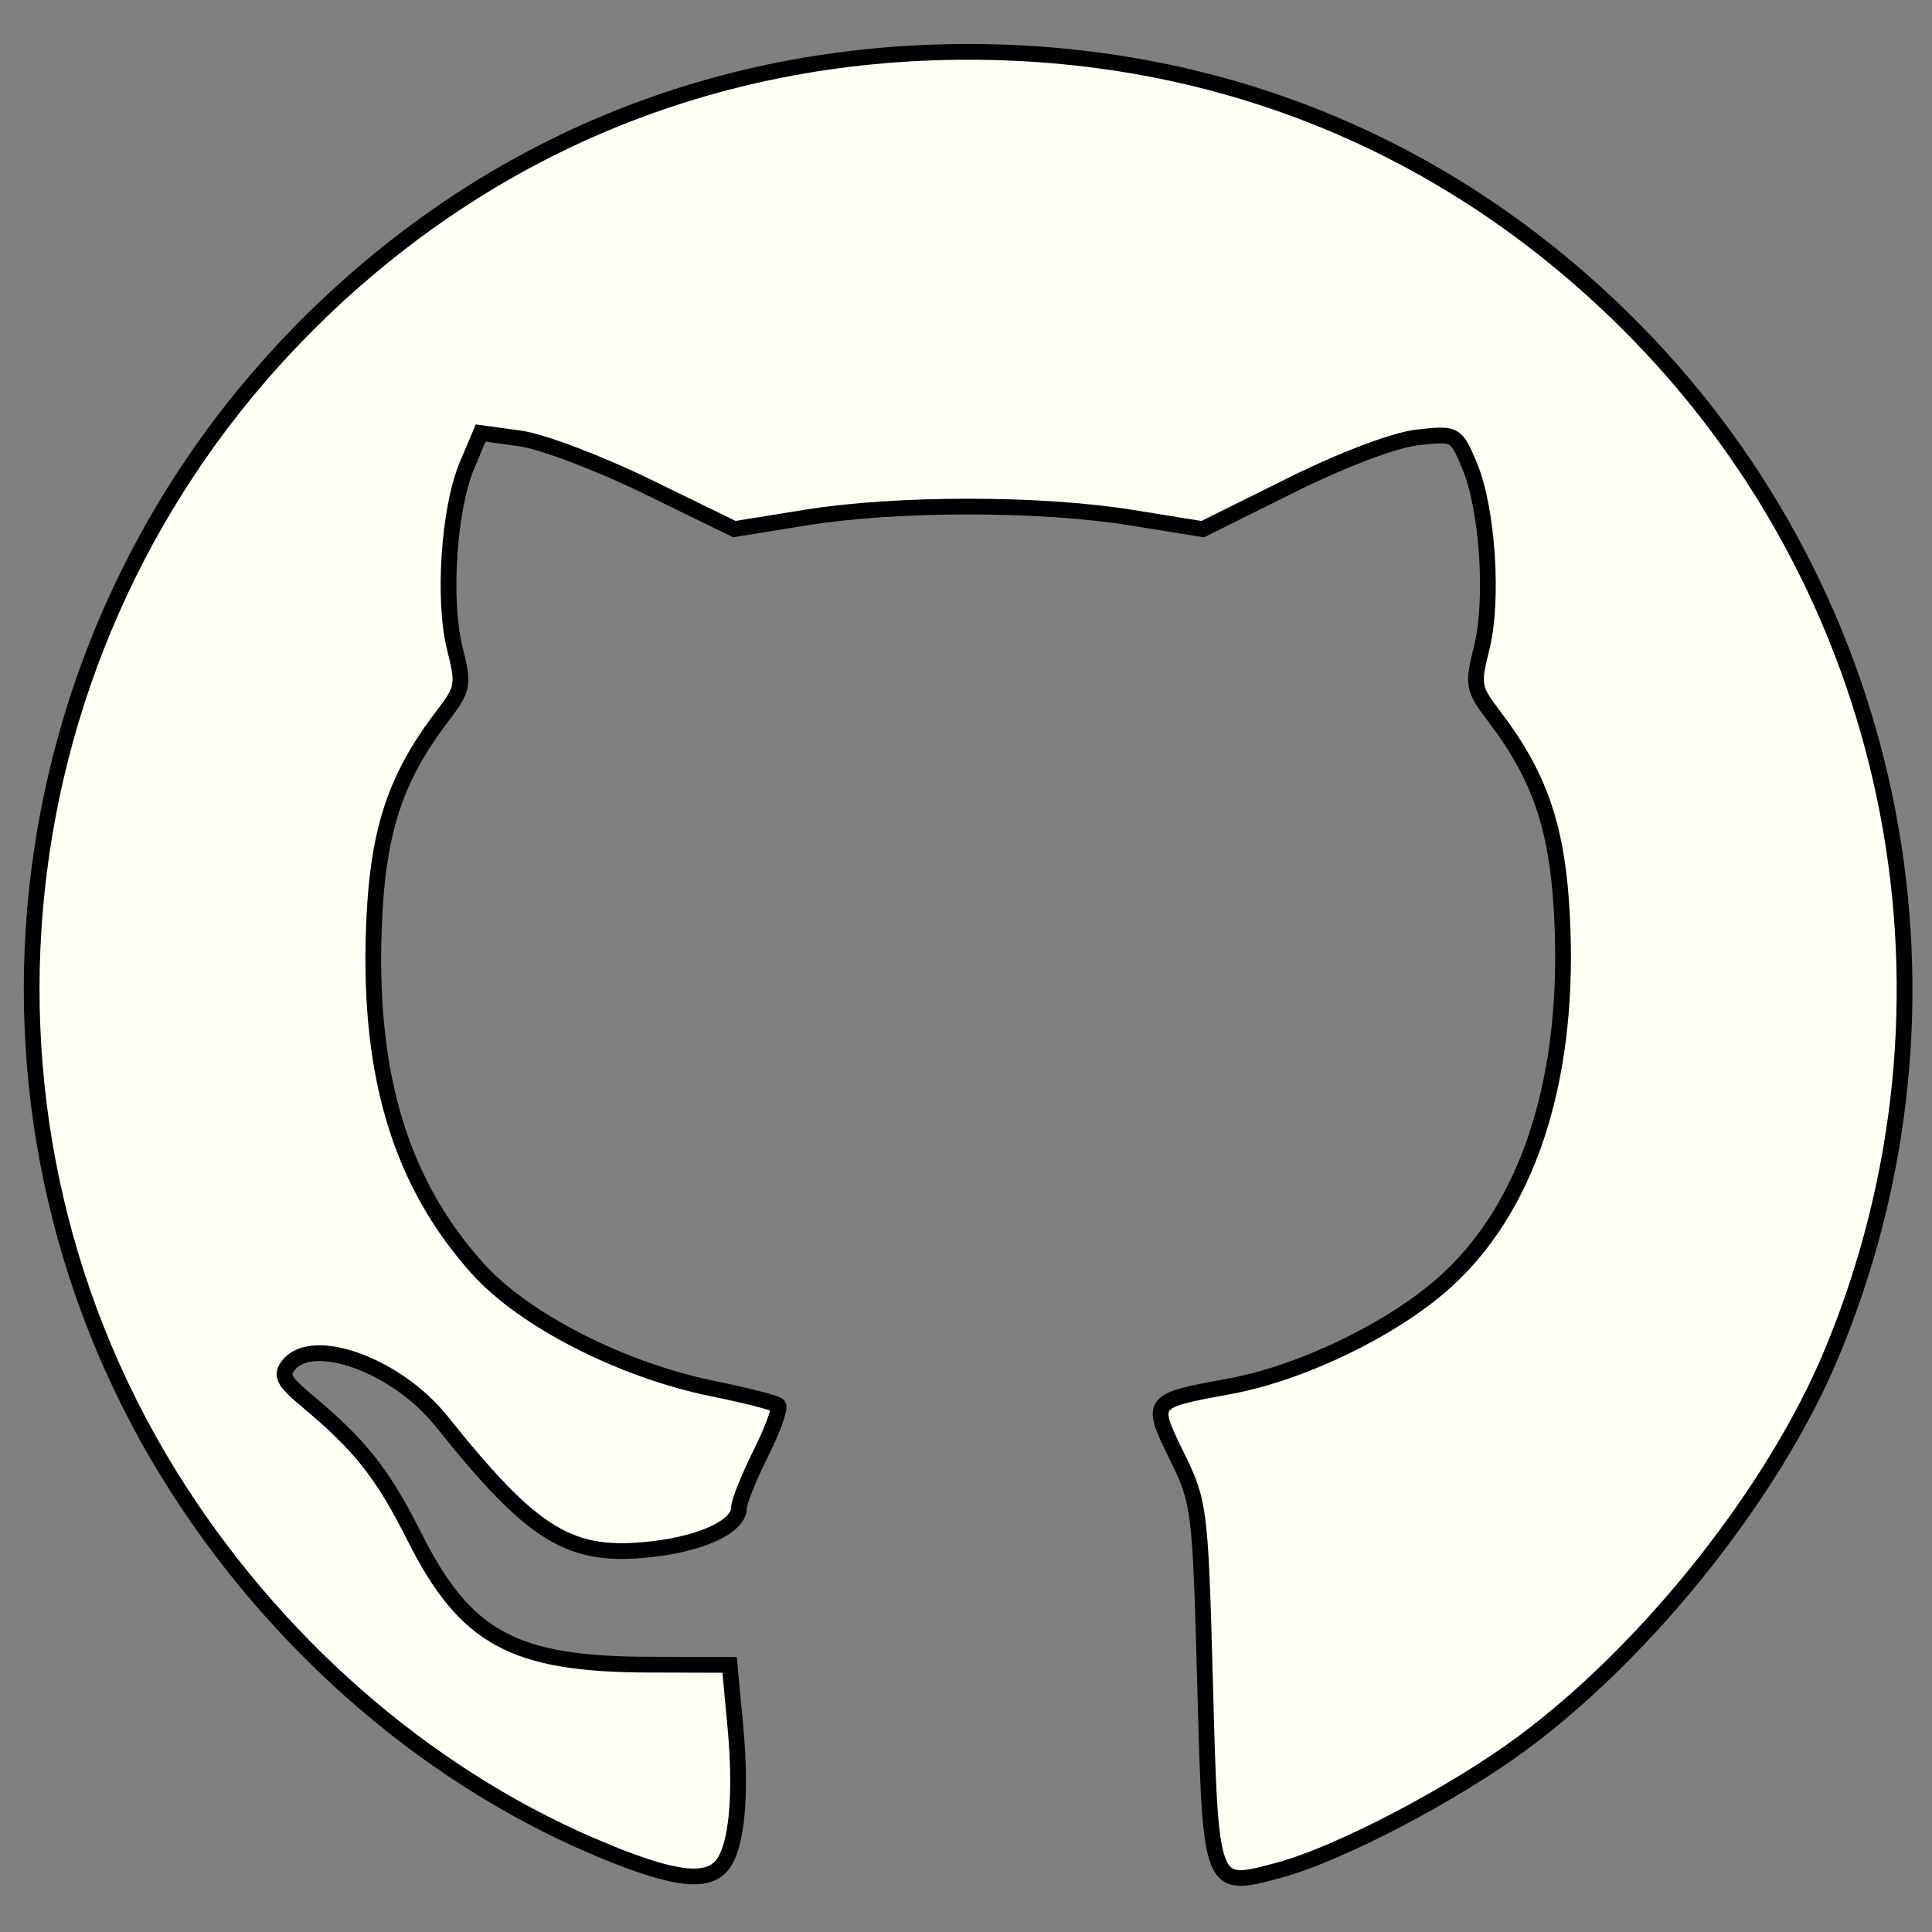 <?xml version="1.0" encoding="UTF-8" standalone="no"?>
<!-- Created with Inkscape (http://www.inkscape.org/) -->

<svg
   xmlns:dc="http://purl.org/dc/elements/1.1/"
   xmlns:cc="http://creativecommons.org/ns#"
   xmlns:rdf="http://www.w3.org/1999/02/22-rdf-syntax-ns#"
   xmlns:svg="http://www.w3.org/2000/svg"
   xmlns="http://www.w3.org/2000/svg"
   xmlns:xlink="http://www.w3.org/1999/xlink"
   xmlns:sodipodi="http://sodipodi.sourceforge.net/DTD/sodipodi-0.dtd"
   xmlns:inkscape="http://www.inkscape.org/namespaces/inkscape"
   width="225"
   height="225"
   viewBox="0 0 59.531 59.531"
   version="1.1"
   id="svg8"
   inkscape:version="0.92.5 (2060ec1f9f, 2020-04-08)"
   sodipodi:docname="drawing.svg.2021_08_04_17_14_10.0.svg">
  <rect x="0" y="0" width="59.531" height="59.531" fill="#808080" stroke="none"/>
  <defs
     id="defs2">
    <inkscape:perspective
       sodipodi:type="inkscape:persp3d"
       inkscape:vp_x="-192.52238 : 437.49897 : 1"
       inkscape:vp_y="1221.0621 : -366.61822 : 0"
       inkscape:vp_z="-483.17287 : -117.17529 : 1"
       inkscape:persp3d-origin="-398.29028 : 178.30946 : 1"
       id="perspective868" />
    <linearGradient
       inkscape:collect="always"
       id="linearGradient4621">
      <stop
         style="stop-color:#f30000;stop-opacity:1"
         offset="0"
         id="stop4617" />
      <stop
         id="stop4625"
         offset="1"
         style="stop-color:#7200fe;stop-opacity:1" />
    </linearGradient>
    <linearGradient
       inkscape:collect="always"
       xlink:href="#linearGradient4621"
       id="linearGradient4838"
       gradientUnits="userSpaceOnUse"
       x1="15.503"
       y1="112.737"
       x2="158.609"
       y2="237.171" />
    <clipPath
       clipPathUnits="userSpaceOnUse"
       id="clipPath57">
      <g
         id="use59"
         inkscape:label="Clip">
        <rect
           rx="6.147"
           ry="6.147"
           style="fill:#a5009a;fill-opacity:0.362;stroke:#9f00a5;stroke-width:1.447;stroke-linecap:butt;stroke-linejoin:miter;stroke-miterlimit:4;stroke-dasharray:none;stroke-dashoffset:0;stroke-opacity:1;paint-order:normal"
           id="rect91"
           width="24.279"
           height="37.988"
           x="33.98"
           y="5.742" />
      </g>
    </clipPath>
  </defs>
  <sodipodi:namedview
     id="base"
     pagecolor="#ffffff"
     bordercolor="#666666"
     borderopacity="1.0"
     inkscape:pageopacity="0.0"
     inkscape:pageshadow="2"
     inkscape:zoom="0.90509668"
     inkscape:cx="-58.642528"
     inkscape:cy="113.13893"
     inkscape:document-units="mm"
     inkscape:current-layer="layer1"
     showgrid="false"
     inkscape:window-width="1366"
     inkscape:window-height="704"
     inkscape:window-x="0"
     inkscape:window-y="27"
     inkscape:window-maximized="1"
     showguides="false"
     units="px" />
  <g
     inkscape:label="Layer 1"
     inkscape:groupmode="layer"
     id="layer1"
     transform="translate(0,-237.469)">
    <path
       style="fill:#fffff3;fill-opacity:1;stroke:#000000;stroke-width:0.485;stroke-miterlimit:4;stroke-dasharray:none;stroke-opacity:1"
       d="m 18.706,294.537 c -5.21,-2.116 -9.918,-6.093 -13.172,-11.125 -7.275,-11.25 -5.712,-26.128 3.754,-35.751 5.526,-5.617 12.644,-8.594 20.547,-8.594 7.903,0 15.022,2.977 20.547,8.594 8.172,8.307 10.557,20.701 6.061,31.501 -1.77,4.252 -5.624,9.115 -9.509,11.999 -2.15,1.596 -5.699,3.45 -7.543,3.94 -2.109,0.561 -2.085,0.623 -2.259,-5.76 -0.147,-5.39 -0.17,-5.574 -0.868,-7 -0.834,-1.705 -0.834,-1.705 1.607,-2.152 2.232,-0.408 5.04,-1.765 6.652,-3.215 2.51,-2.256 3.785,-6.059 3.627,-10.81 -0.102,-3.035 -0.628,-4.68 -2.129,-6.648 -0.628,-0.824 -0.65,-0.948 -0.368,-2.071 0.373,-1.482 0.185,-4.309 -0.374,-5.634 -0.418,-0.989 -0.429,-0.996 -1.614,-0.862 -0.705,0.08 -2.3,0.684 -3.9,1.48 l -2.707,1.345 -2.2,-0.355 c -2.81,-0.454 -7.235,-0.454 -10.04,-9.7e-4 l -2.19,0.354 -2.69,-1.313 c -1.479,-0.722 -3.238,-1.388 -3.908,-1.48 l -1.219,-0.167 -0.422,0.998 c -0.56,1.326 -0.748,4.152 -0.375,5.635 0.283,1.123 0.261,1.247 -0.368,2.071 -1.501,1.968 -2.028,3.613 -2.129,6.648 -0.151,4.515 0.856,7.783 3.204,10.395 1.428,1.588 4.442,3.127 7.238,3.696 1.037,0.211 1.946,0.444 2.02,0.518 0.074,0.074 -0.168,0.741 -0.538,1.482 -0.369,0.741 -0.672,1.496 -0.672,1.677 0,0.558 -1.097,1.085 -2.637,1.266 -2.563,0.301 -3.671,-0.368 -6.537,-3.948 -1.358,-1.697 -3.933,-2.646 -4.693,-1.731 -0.263,0.317 -0.171,0.504 0.533,1.092 1.667,1.389 2.35,2.252 3.335,4.211 1.569,3.12 3.051,3.929 7.223,3.94 l 2.488,0.007 0.176,1.878 c 0.2,2.135 0.046,3.747 -0.409,4.296 -0.464,0.56 -1.448,0.447 -3.544,-0.404 z"
       id="path7208"
       inkscape:connector-curvature="0" />
  </g>
</svg>
